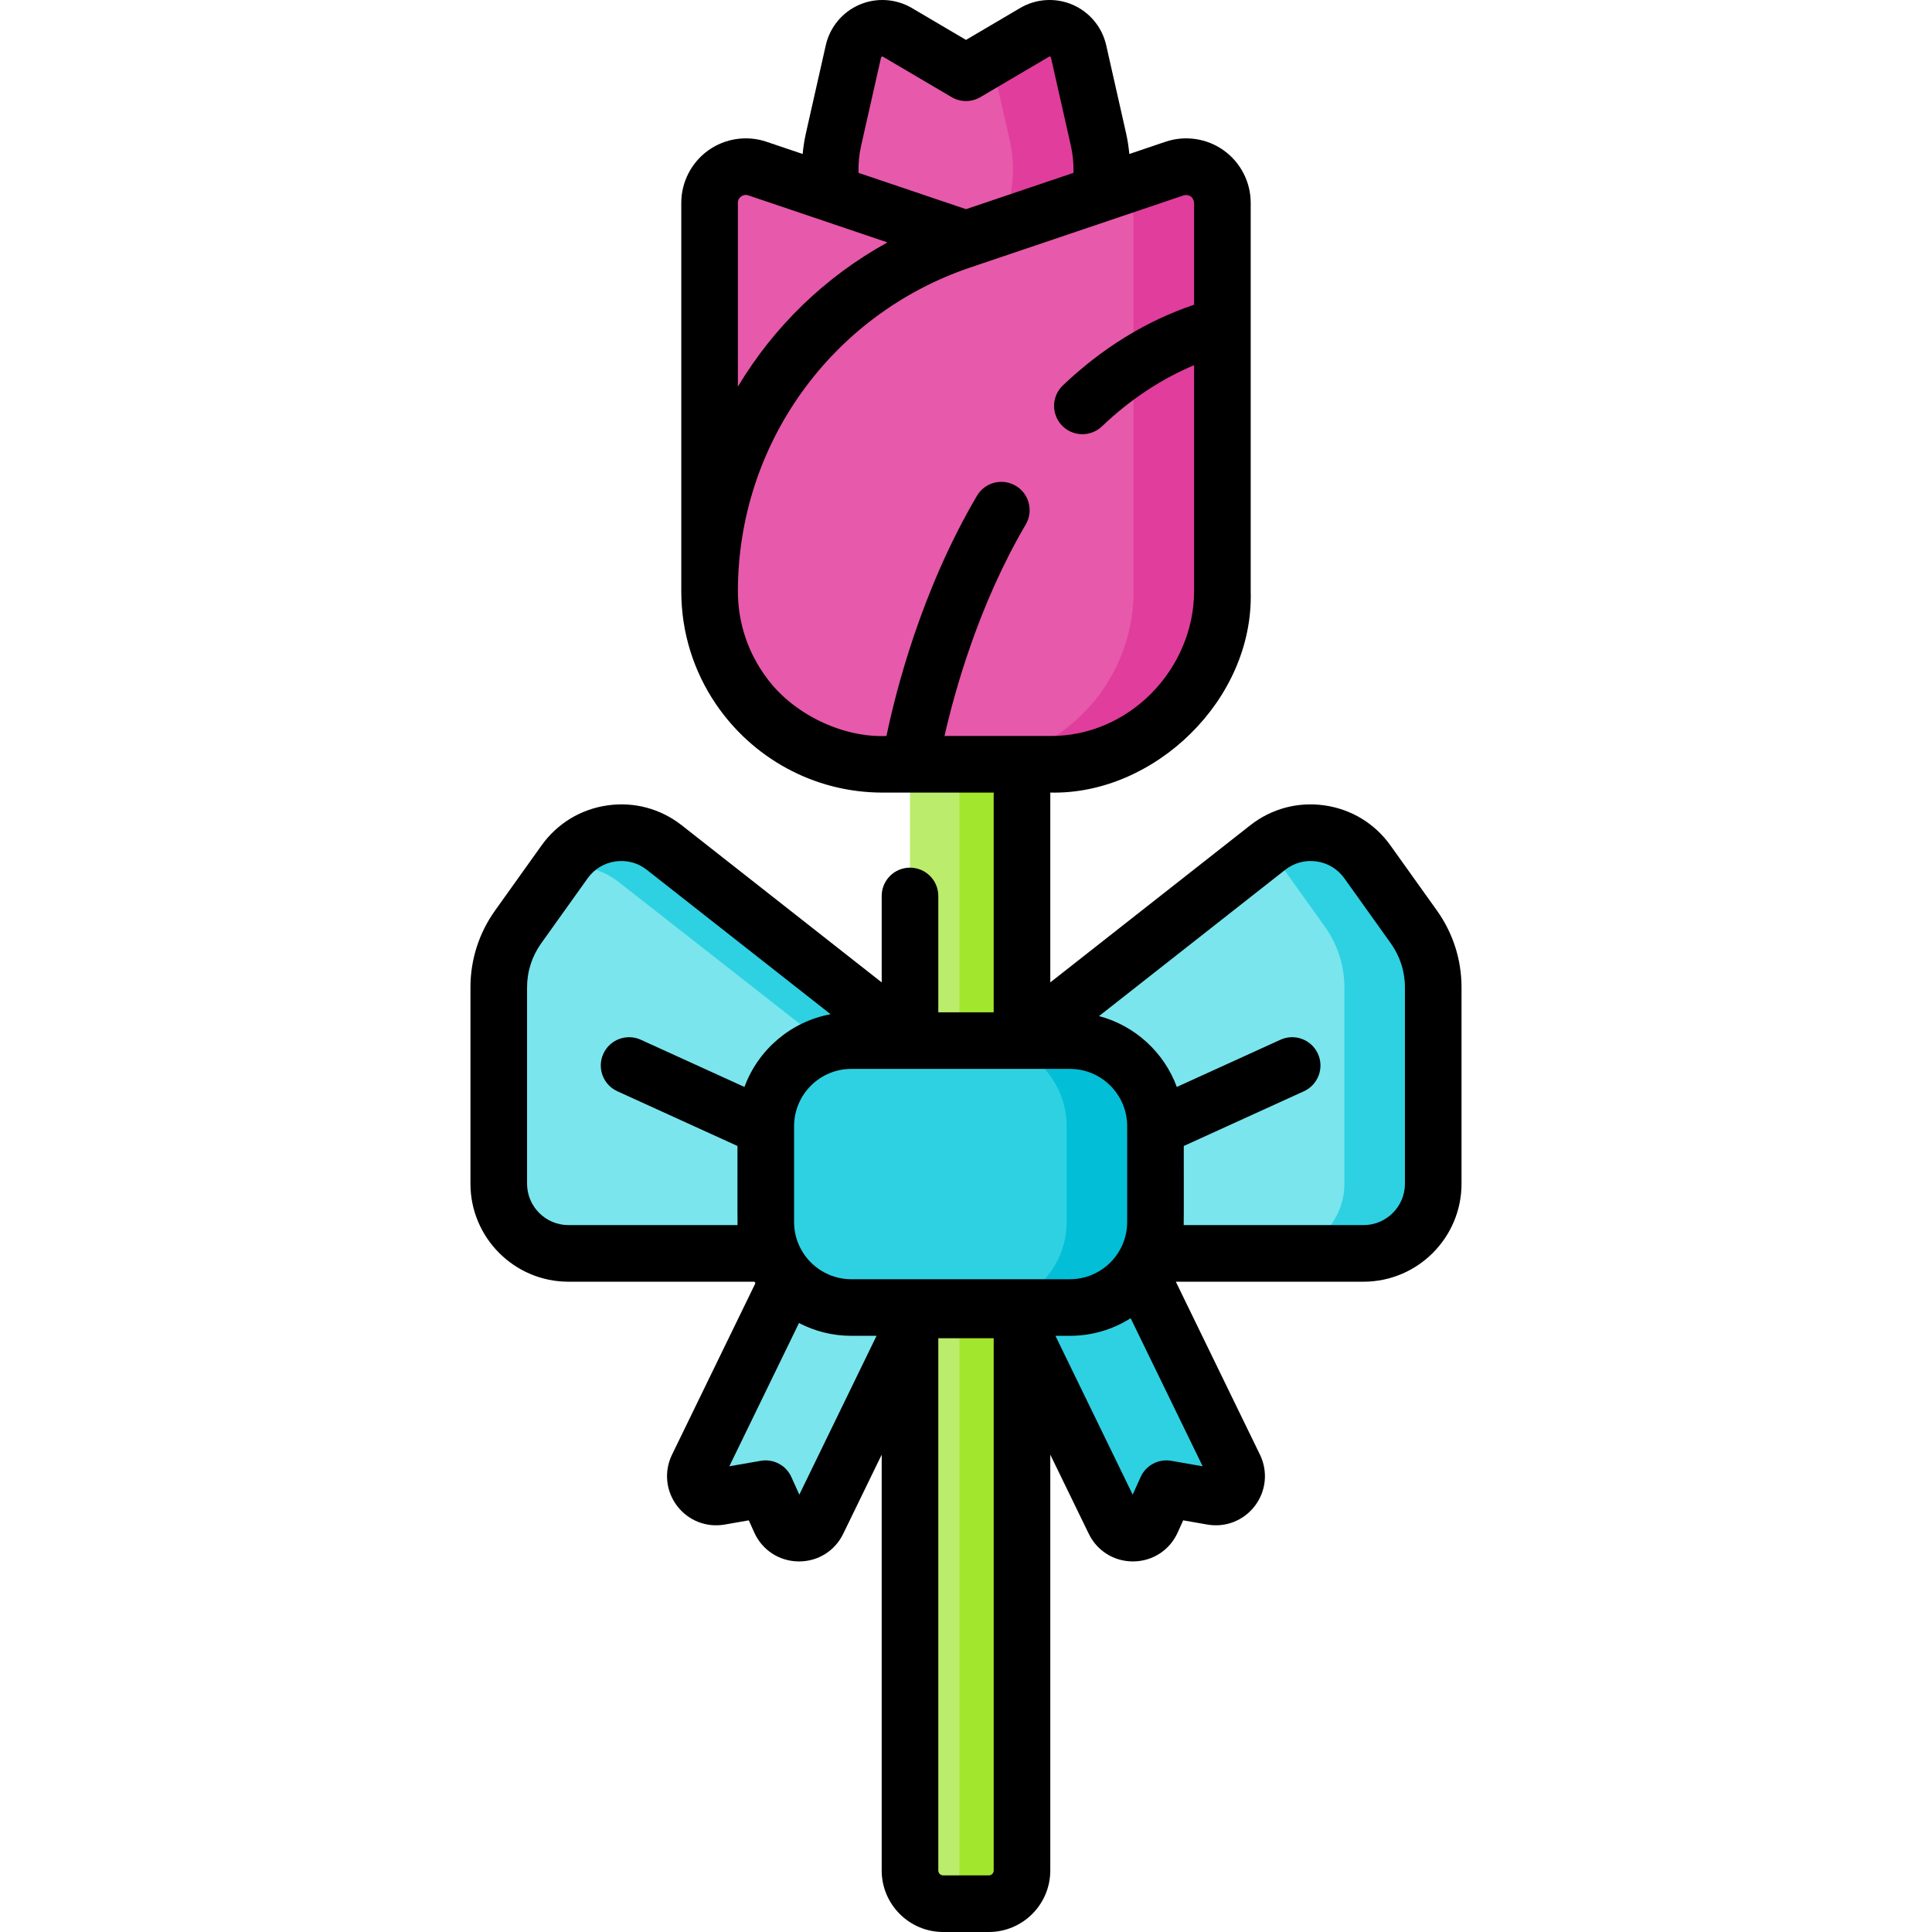 <svg id="Capa_1" enable-background="new 0 0 511.99 511.99" height="512" viewBox="0 0 511.99 511.99" width="512" xmlns="http://www.w3.org/2000/svg"><g><g><path d="m255.995 80.82c-23.063 0-40.17-21.395-35.095-43.893l5.252-23.284c1.176-5.212 7.087-7.769 11.69-5.057l18.153 10.693 18.153-10.693c4.604-2.712 10.515-.155 11.69 5.057l5.252 23.284c5.074 22.498-12.032 43.893-35.095 43.893z" fill="#e759aa"/><path d="m291.09 36.927-5.252-23.284c-1.176-5.212-7.087-7.769-11.69-5.057l-14.16 8.342c2.175 1.654 3.926 4.063 4.465 6.456l3.1 13.545c4.162 18.451-6.6 36.151-23.327 41.925 3.669 1.267 7.62 1.969 11.768 1.969 23.064-.002 40.17-21.398 35.096-43.896z" fill="#e03d9c"/><path d="m200.71 44.667 56.541 19.108c39.861 13.471 66.692 50.861 66.692 92.937 0 25.311-20.519 45.83-45.83 45.83h-44.237c-25.311 0-45.83-20.519-45.83-45.83v-102.957c0-6.564 6.445-11.189 12.664-9.088z" fill="#e759aa"/><path id="especial" d="m257.251 63.776-56.541-19.109c-6.219-2.102-12.664 2.523-12.664 9.087v2.123c2.259-3.566 6.77-5.466 11.178-3.976l34.489 11.874c39.861 13.471 66.692 50.861 66.692 92.937 0 25.311-20.519 45.83-45.83 45.83h23.537c25.311 0 45.83-20.519 45.83-45.83.001-42.075-26.831-79.465-66.691-92.936z" fill="#e03d9c"/><path d="m262.032 504.49h-12.075c-4.861 0-8.802-3.941-8.802-8.802v-293.146h29.678v293.146c0 4.861-3.94 8.802-8.801 8.802z" fill="#bbec6c"/><path d="m254.258 202.542v293.146c0 4.082-2.782 7.505-6.551 8.5.72.19 1.471.301 2.251.301h12.075c4.861 0 8.802-3.941 8.802-8.802v-293.145z" fill="#a2e62e"/><path d="m311.279 44.667-56.541 19.108c-39.861 13.471-66.692 50.861-66.692 92.937 0 25.311 20.519 45.83 45.83 45.83h44.237c25.311 0 45.83-20.519 45.83-45.83v-102.957c0-6.564-6.445-11.189-12.664-9.088z" fill="#e759aa"/><path d="m311.279 44.667-15.671 5.296c2.818 1.633 4.797 4.666 4.797 8.3v98.449c0 25.311-20.519 45.83-45.83 45.83h23.537c25.311 0 45.83-20.519 45.83-45.83v-102.957c.001-6.564-6.444-11.189-12.663-9.088z" fill="#e03d9c"/><g><g><path d="m321.239 396.627-12.135-2.118-3.846 8.53c-1.922 4.264-7.945 4.351-9.991.145l-29.128-59.9 31.45-15.293 29.56 60.789c1.968 4.046-1.477 8.62-5.91 7.847z" fill="#2ed1e2"/><path d="m270.835 275.765 65.092-51.144c8.282-6.507 20.32-4.783 26.442 3.788l12.304 17.226c3.339 4.675 5.135 10.277 5.135 16.022v52.035c0 10.201-8.27 18.471-18.471 18.471h-90.502z" fill="#7ae5ed"/><path d="m374.673 245.635-12.304-17.226c-6.122-8.571-18.16-10.295-26.442-3.788l-.376.296c1.21 1 2.324 2.152 3.282 3.492l12.304 17.226c3.339 4.675 5.135 10.277 5.135 16.022v52.035c0 10.201-8.27 18.471-18.471 18.471h23.537c10.201 0 18.471-8.27 18.471-18.471v-52.035c-.002-5.746-1.797-11.347-5.136-16.022z" fill="#2ed1e2"/></g><g><path d="m190.751 396.627 12.135-2.118 3.846 8.53c1.922 4.264 7.945 4.351 9.991.145l29.128-59.9-31.45-15.293-29.56 60.789c-1.969 4.046 1.476 8.62 5.91 7.847z" fill="#7ae5ed"/><path d="m241.155 275.765-65.092-51.144c-8.282-6.507-20.32-4.783-26.442 3.788l-12.304 17.226c-3.339 4.675-5.135 10.277-5.135 16.022v52.035c0 10.201 8.27 18.471 18.471 18.471h90.502z" fill="#7ae5ed"/><path d="m176.063 224.621c-8.282-6.507-20.32-4.783-26.442 3.788l-1.254 1.755c5.22-1.172 10.911-.098 15.467 3.482l53.784 42.118v56.398h23.537v-56.398z" fill="#2ed1e2"/></g><path d="m283.53 346.501h-57.916c-12.522 0-22.673-10.151-22.673-22.673v-25.392c0-12.522 10.151-22.673 22.673-22.673h57.916c12.522 0 22.673 10.151 22.673 22.673v25.392c0 12.522-10.151 22.673-22.673 22.673z" fill="#2ed1e2"/><path d="m283.53 275.765h-23.537c12.522 0 22.673 10.151 22.673 22.673v25.391c0 12.522-10.151 22.673-22.673 22.673h23.537c12.522 0 22.673-10.151 22.673-22.673v-25.391c0-12.522-10.151-22.673-22.673-22.673z" fill="#03bed7"/></g></g><path d="m380.778 241.27-12.3-17.22c-4.164-5.831-10.363-9.601-17.457-10.616-7.09-1.012-14.094.864-19.72 5.288l-52.967 41.616v-50.302c27.442.668 53.978-24.512 53.108-53.366v-102.915c0-5.493-2.664-10.684-7.127-13.887-4.464-3.203-10.234-4.063-15.438-2.306l-9.597 3.244c-.177-1.844-.458-3.688-.871-5.528l-5.258-23.281c-1.072-4.779-4.396-8.793-8.892-10.738-4.5-1.946-9.704-1.62-13.921.869l-14.345 8.448-14.337-8.446c-4.224-2.491-9.43-2.818-13.927-.872-4.495 1.945-7.819 5.959-8.89 10.729l-5.262 23.298c-.413 1.837-.693 3.678-.87 5.52l-9.594-3.242c-5.206-1.759-10.98-.895-15.444 2.311-4.461 3.203-7.125 8.394-7.125 13.886v102.95c0 11.028 3.364 21.284 9.121 29.797 9.593 14.189 25.831 23.535 44.211 23.535h29.458v58.223h-14.68v-30.83c0-4.142-3.358-7.5-7.5-7.5s-7.5 3.358-7.5 7.5v22.904l-52.965-41.615c-5.629-4.425-12.634-6.304-19.723-5.289-7.093 1.016-13.292 4.786-17.456 10.616l-12.302 17.223c-4.275 5.99-6.535 13.04-6.535 20.387v52.03c0 14.32 11.65 25.97 25.97 25.97h49.294c.082.132.168.262.252.393l-22.101 45.447c-2.147 4.416-1.648 9.596 1.305 13.519 2.954 3.926 7.795 5.843 12.64 5l6.402-1.118 1.456 3.235c2.108 4.653 6.59 7.584 11.697 7.651.059 0 .117.001.175.001 5.029 0 9.5-2.798 11.695-7.327l10.195-20.967v110.197c0 8.988 7.312 16.3 16.3 16.3h12.08c8.987 0 16.3-7.312 16.3-16.3v-110.201l10.191 20.959c2.198 4.538 6.67 7.336 11.698 7.336.059 0 .117 0 .176-.001 5.106-.066 9.588-2.998 11.703-7.667l1.449-3.219 6.408 1.119c4.84.845 9.681-1.074 12.634-5 2.953-3.923 3.453-9.104 1.305-13.519l-22.295-45.84h49.741c14.32 0 25.971-11.65 25.971-25.97v-52.03c.001-7.345-2.259-14.395-6.536-20.389zm-82.071 82.559c0 8.366-6.807 15.172-15.173 15.172h-57.924c-8.366 0-15.172-6.806-15.172-15.172v-25.392c0-8.366 6.806-15.173 15.172-15.173h57.924c8.366 0 15.173 6.807 15.173 15.173zm14.974-272.057c.962-.264 2.496-.011 2.762 1.982v26.995c-12.675 4.291-24.351 11.466-34.776 21.383-3.001 2.855-3.12 7.602-.266 10.603 2.856 3.002 7.604 3.121 10.604.265 7.476-7.111 15.664-12.542 24.438-16.221v59.933c-.081 20.569-17.171 38.56-38.328 38.327h-27.816c2.742-12.07 9.1-34.894 21.528-56.045 2.098-3.571.904-8.167-2.667-10.266-3.573-2.098-8.168-.905-10.267 2.667-14.772 25.141-21.499 51.735-23.968 63.644-11.818.501-24.887-5.954-31.755-15.409-4.787-6.397-7.624-14.332-7.624-22.918 0-38.888 24.752-73.38 61.593-85.832 12.935-4.371 44.272-14.961 56.542-19.108zm-85.471-13.19 5.262-23.299c.016-.073.041-.183.213-.258.177-.076.283-.014.353.027l18.15 10.69c2.349 1.384 5.263 1.384 7.613 0l18.155-10.693c.063-.037.169-.101.347-.024.172.075.197.185.216.267l5.258 23.282c.542 2.414.775 4.834.699 7.235l-28.478 9.625-28.484-9.625c-.077-2.4.155-4.818.696-7.227zm-31.794 13.477c.327-.234 1.009-.585 1.897-.284l36.872 12.46c-16.552 9.109-30.153 22.379-39.642 38.222v-48.697c.001-.889.475-1.415.873-1.701zm-45.772 272.6c-6.049 0-10.97-4.921-10.97-10.97v-52.03c0-4.204 1.295-8.241 3.743-11.67l12.301-17.221c1.759-2.463 4.378-4.056 7.375-4.485 2.992-.427 5.951.364 8.328 2.234l48.693 38.258c-10.554 1.952-19.202 9.406-22.832 19.273l-27.46-12.508c-3.768-1.716-8.217-.053-9.934 3.716-1.717 3.77-.053 8.217 3.716 9.934l31.833 14.5c.02.695-.038 19.803.021 20.969zm61.178 71.432-2.098-4.66c-1.408-3.126-4.759-4.899-8.129-4.31l-8.321 1.453 18.462-37.966c4.157 2.162 8.873 3.393 13.874 3.393h6.677zm51.512 99.598c0 .717-.583 1.3-1.3 1.3h-12.08c-.717 0-1.3-.583-1.3-1.3v-141.046l14.68.001zm47.061-108.568c-3.375-.592-6.723 1.184-8.129 4.309l-2.099 4.66-20.466-42.089h3.833c5.915 0 11.432-1.717 16.094-4.669l19.087 39.243zm61.92-73.432c0 6.049-4.922 10.97-10.971 10.97h-47.658c.056-.636.004-19.744.021-20.969l31.833-14.5c3.769-1.717 5.433-6.165 3.716-9.934s-6.16-5.436-9.935-3.716l-27.458 12.507c-3.373-9.167-11.075-16.255-20.615-18.78l49.322-38.752c2.375-1.869 5.334-2.66 8.325-2.232 2.997.429 5.616 2.022 7.375 4.486l12.299 17.218c2.45 3.433 3.745 7.47 3.745 11.673v52.029z"/></g></svg>